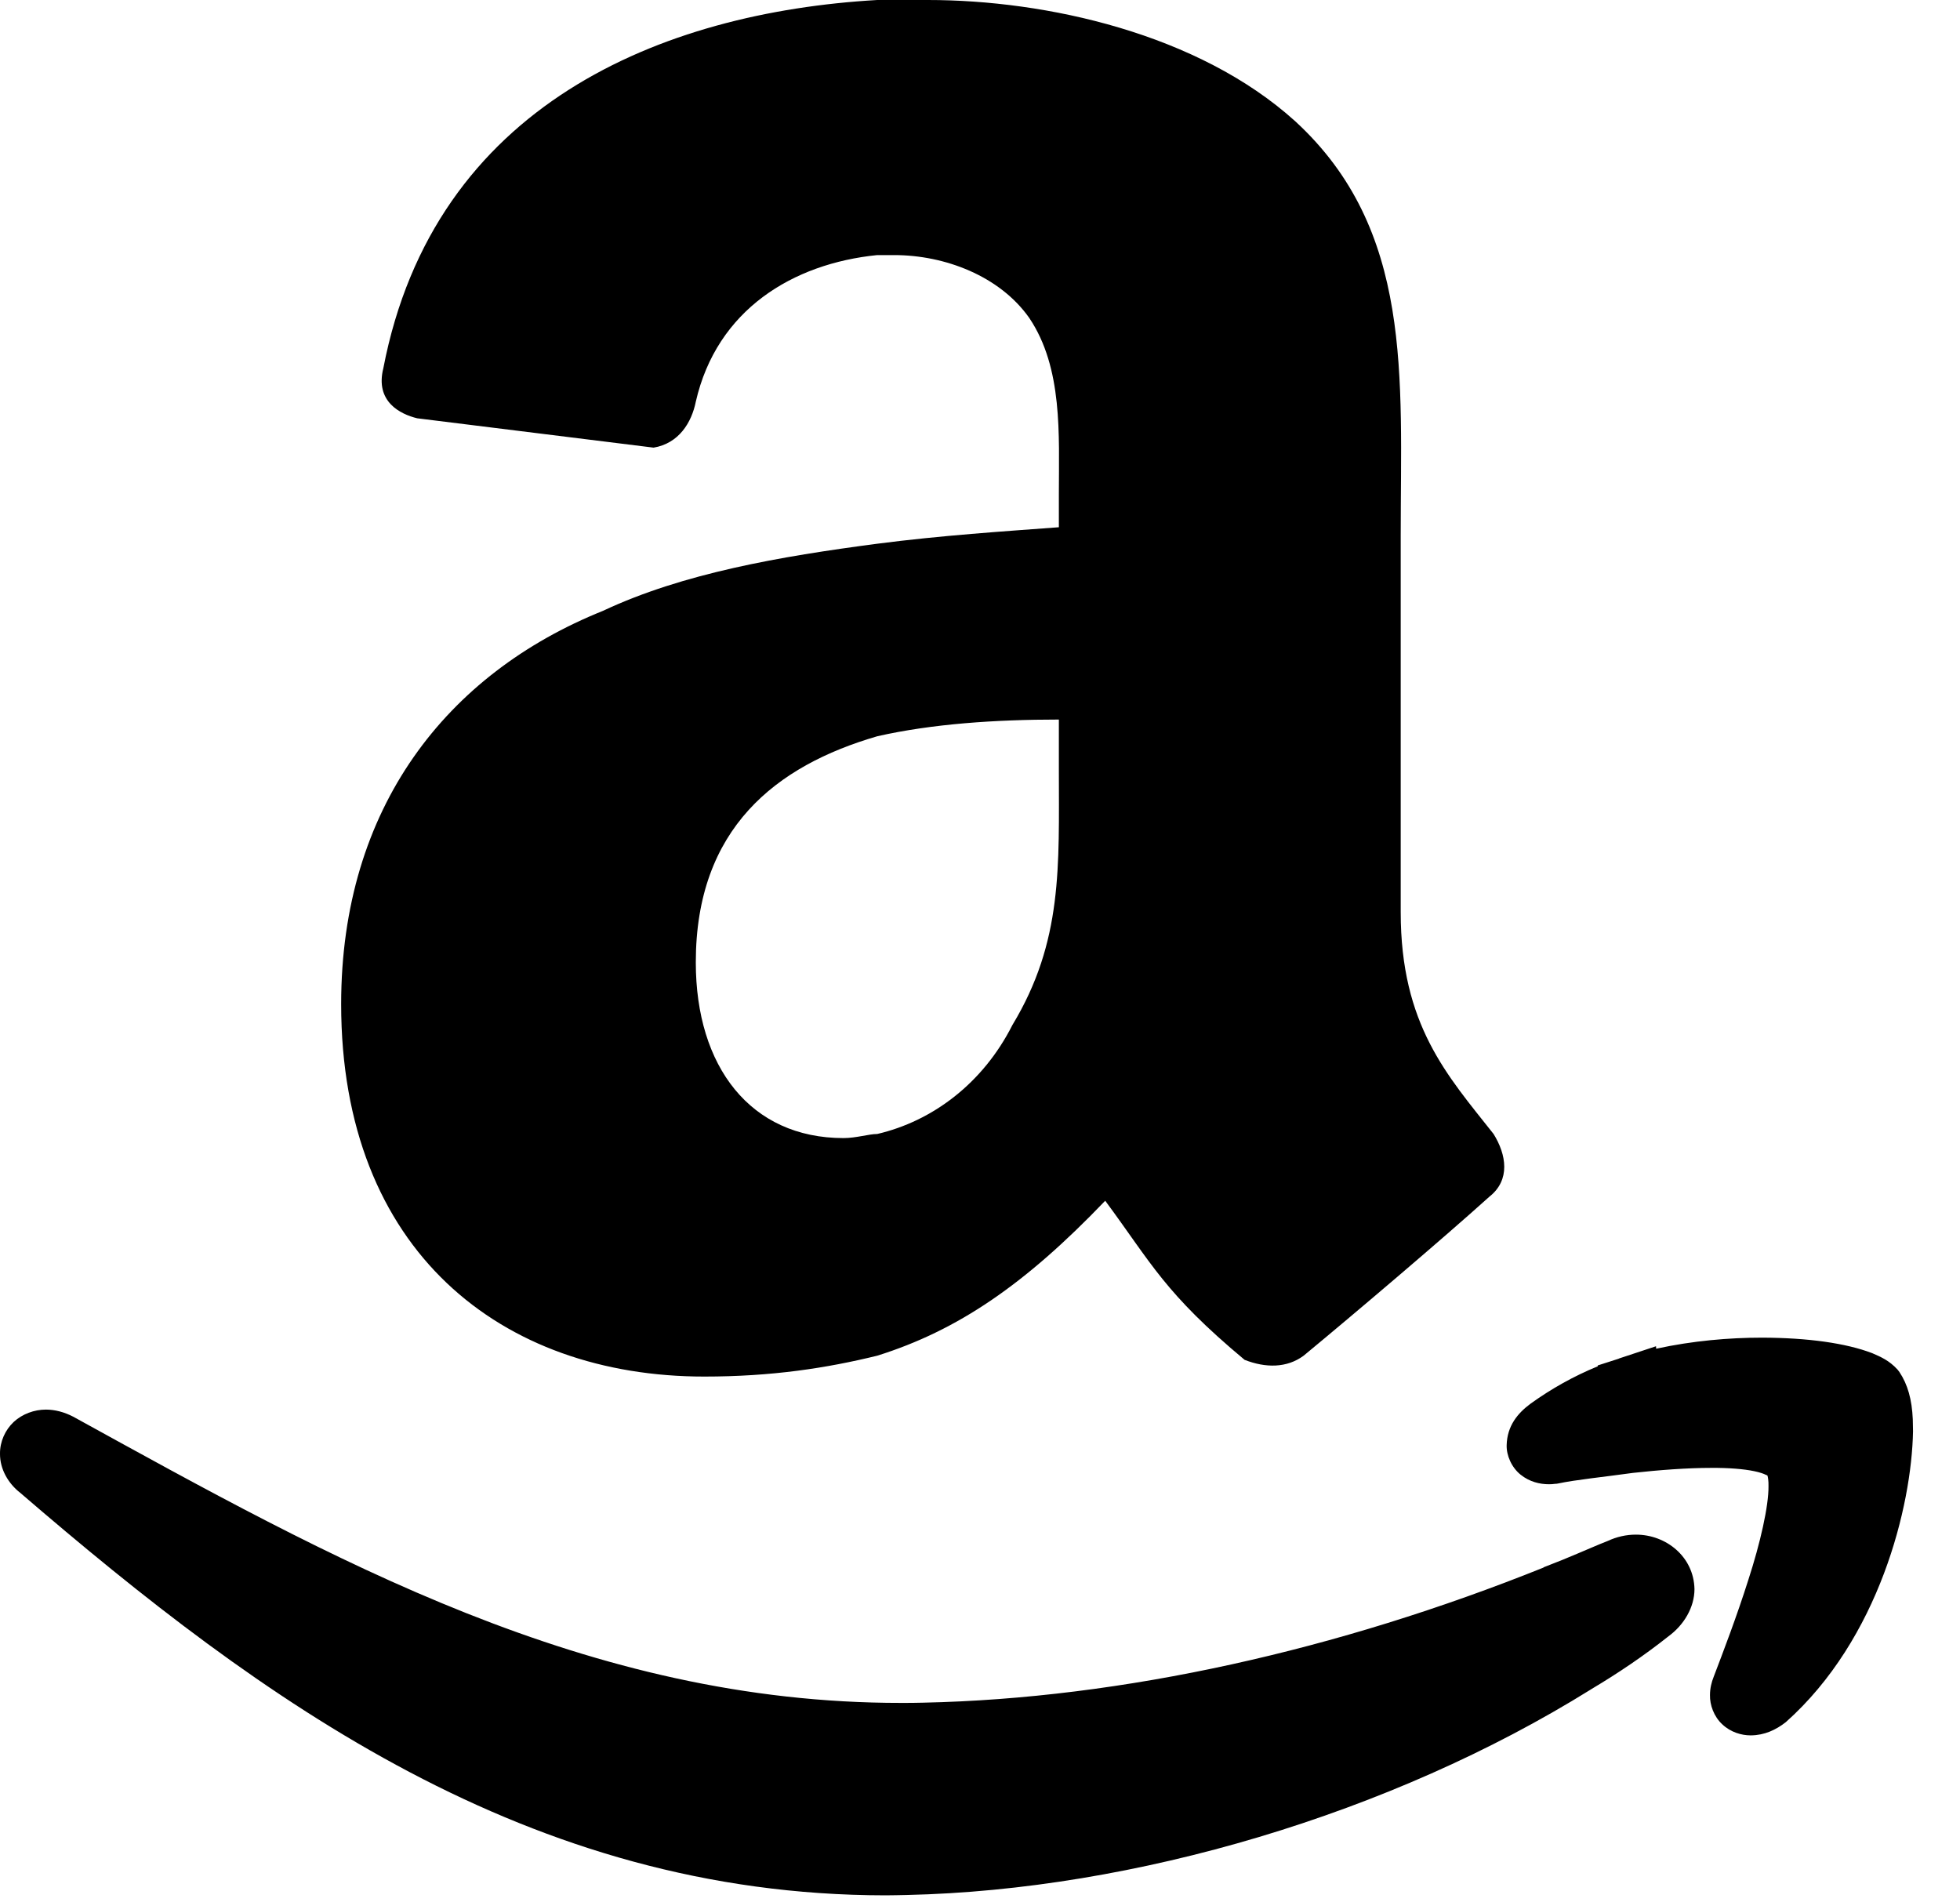<?xml version="1.0" encoding="UTF-8" standalone="no"?>
<svg width="34px" height="33px" viewBox="0 0 34 33" version="1.1" xmlns="http://www.w3.org/2000/svg" xmlns:xlink="http://www.w3.org/1999/xlink">
    <!-- Generator: Sketch 3.7 (28169) - http://www.bohemiancoding.com/sketch -->
    <title>Amazon Copy 2</title>
    <desc>Created with Sketch.</desc>
    <defs></defs>
    <g id="Buttons-&amp;-components" stroke="none" stroke-width="1" fill="none" fill-rule="evenodd">
        <g id="Tryit0.0-Copy" transform="translate(-1161, -437)" fill="#000000">
            <path d="M1189.38,463.621 C1189.214,463.62 1189.044,463.658 1188.886,463.732 C1188.708,463.801 1188.527,463.883 1188.355,463.954 L1188.103,464.059 L1187.776,464.188 L1187.776,464.192 C1184.215,465.623 1180.474,466.463 1177.013,466.536 C1176.886,466.54 1176.758,466.54 1176.635,466.54 C1171.191,466.544 1166.75,464.041 1162.27,461.575 C1162.114,461.494 1161.952,461.452 1161.796,461.452 C1161.595,461.452 1161.388,461.527 1161.238,461.666 C1161.088,461.807 1160.998,462.01 1161,462.217 C1160.998,462.486 1161.144,462.734 1161.349,462.894 C1165.554,466.513 1170.163,469.874 1176.361,469.878 C1176.482,469.878 1176.605,469.874 1176.728,469.872 C1180.672,469.785 1185.13,468.464 1188.591,466.31 L1188.613,466.296 C1189.065,466.027 1189.518,465.722 1189.945,465.383 C1190.211,465.188 1190.394,464.882 1190.394,464.565 C1190.382,464.002 1189.9,463.621 1189.38,463.621 Z M1194.181,461.622 L1194.181,461.62 C1194.166,461.277 1194.093,461.016 1193.949,460.8 L1193.933,460.779 L1193.916,460.757 C1193.77,460.599 1193.629,460.539 1193.477,460.473 C1193.022,460.299 1192.361,460.206 1191.565,460.204 C1190.993,460.204 1190.363,460.258 1189.729,460.396 L1189.727,460.353 L1189.089,460.564 L1189.077,460.57 L1188.716,460.686 L1188.716,460.701 C1188.293,460.875 1187.908,461.092 1187.551,461.349 C1187.329,461.513 1187.145,461.732 1187.136,462.067 C1187.13,462.248 1187.223,462.457 1187.378,462.581 C1187.532,462.705 1187.711,462.747 1187.869,462.747 C1187.906,462.747 1187.942,462.745 1187.973,462.74 L1188.004,462.738 L1188.027,462.734 C1188.34,462.668 1188.794,462.624 1189.327,462.55 C1189.783,462.5 1190.267,462.463 1190.687,462.463 C1190.983,462.461 1191.251,462.482 1191.434,462.521 C1191.526,462.54 1191.594,462.564 1191.631,462.583 C1191.645,462.587 1191.655,462.593 1191.66,462.596 C1191.668,462.622 1191.68,462.687 1191.678,462.778 C1191.682,463.126 1191.534,463.772 1191.329,464.403 C1191.13,465.033 1190.888,465.666 1190.728,466.085 C1190.689,466.182 1190.663,466.288 1190.663,466.405 C1190.659,466.573 1190.73,466.778 1190.878,466.913 C1191.022,467.049 1191.21,467.103 1191.366,467.103 L1191.374,467.103 C1191.608,467.101 1191.807,467.008 1191.978,466.874 C1193.598,465.432 1194.162,463.126 1194.185,461.829 L1194.181,461.622 Z M1178.562,454.781 C1178.049,455.797 1177.169,456.45 1176.217,456.671 C1176.073,456.671 1175.852,456.742 1175.632,456.742 C1174.022,456.742 1173.07,455.508 1173.07,453.694 C1173.07,451.37 1174.461,450.283 1176.217,449.772 C1177.169,449.556 1178.27,449.482 1179.368,449.482 L1179.368,450.354 C1179.368,452.023 1179.44,453.329 1178.562,454.781 Z M1179.368,446.146 C1178.416,446.217 1177.316,446.289 1176.217,446.432 C1174.533,446.653 1172.849,446.943 1171.46,447.596 C1168.75,448.685 1166.918,451.008 1166.918,454.418 C1166.918,458.703 1169.7,460.879 1173.218,460.879 C1174.389,460.879 1175.341,460.732 1176.217,460.517 C1177.612,460.08 1178.781,459.282 1180.172,457.829 C1180.978,458.918 1181.2,459.429 1182.59,460.589 C1182.956,460.732 1183.323,460.732 1183.614,460.517 C1184.494,459.79 1186.033,458.483 1186.837,457.758 C1187.204,457.468 1187.132,457.03 1186.909,456.671 C1186.105,455.653 1185.298,454.781 1185.298,452.822 L1185.298,446.289 C1185.298,443.531 1185.52,440.99 1183.469,439.104 C1181.786,437.582 1179.148,437 1177.097,437 L1176.217,437 C1172.485,437.215 1168.531,438.812 1167.65,443.386 C1167.503,443.968 1167.944,444.185 1168.237,444.256 L1172.338,444.765 C1172.777,444.692 1172.998,444.328 1173.07,443.968 C1173.435,442.371 1174.754,441.572 1176.217,441.425 L1176.512,441.425 C1177.392,441.425 1178.344,441.789 1178.855,442.516 C1179.44,443.386 1179.368,444.548 1179.368,445.566 L1179.368,446.146 L1179.368,446.146 Z" id="Amazon-Copy-2"></path>
        </g>
    </g>
</svg>